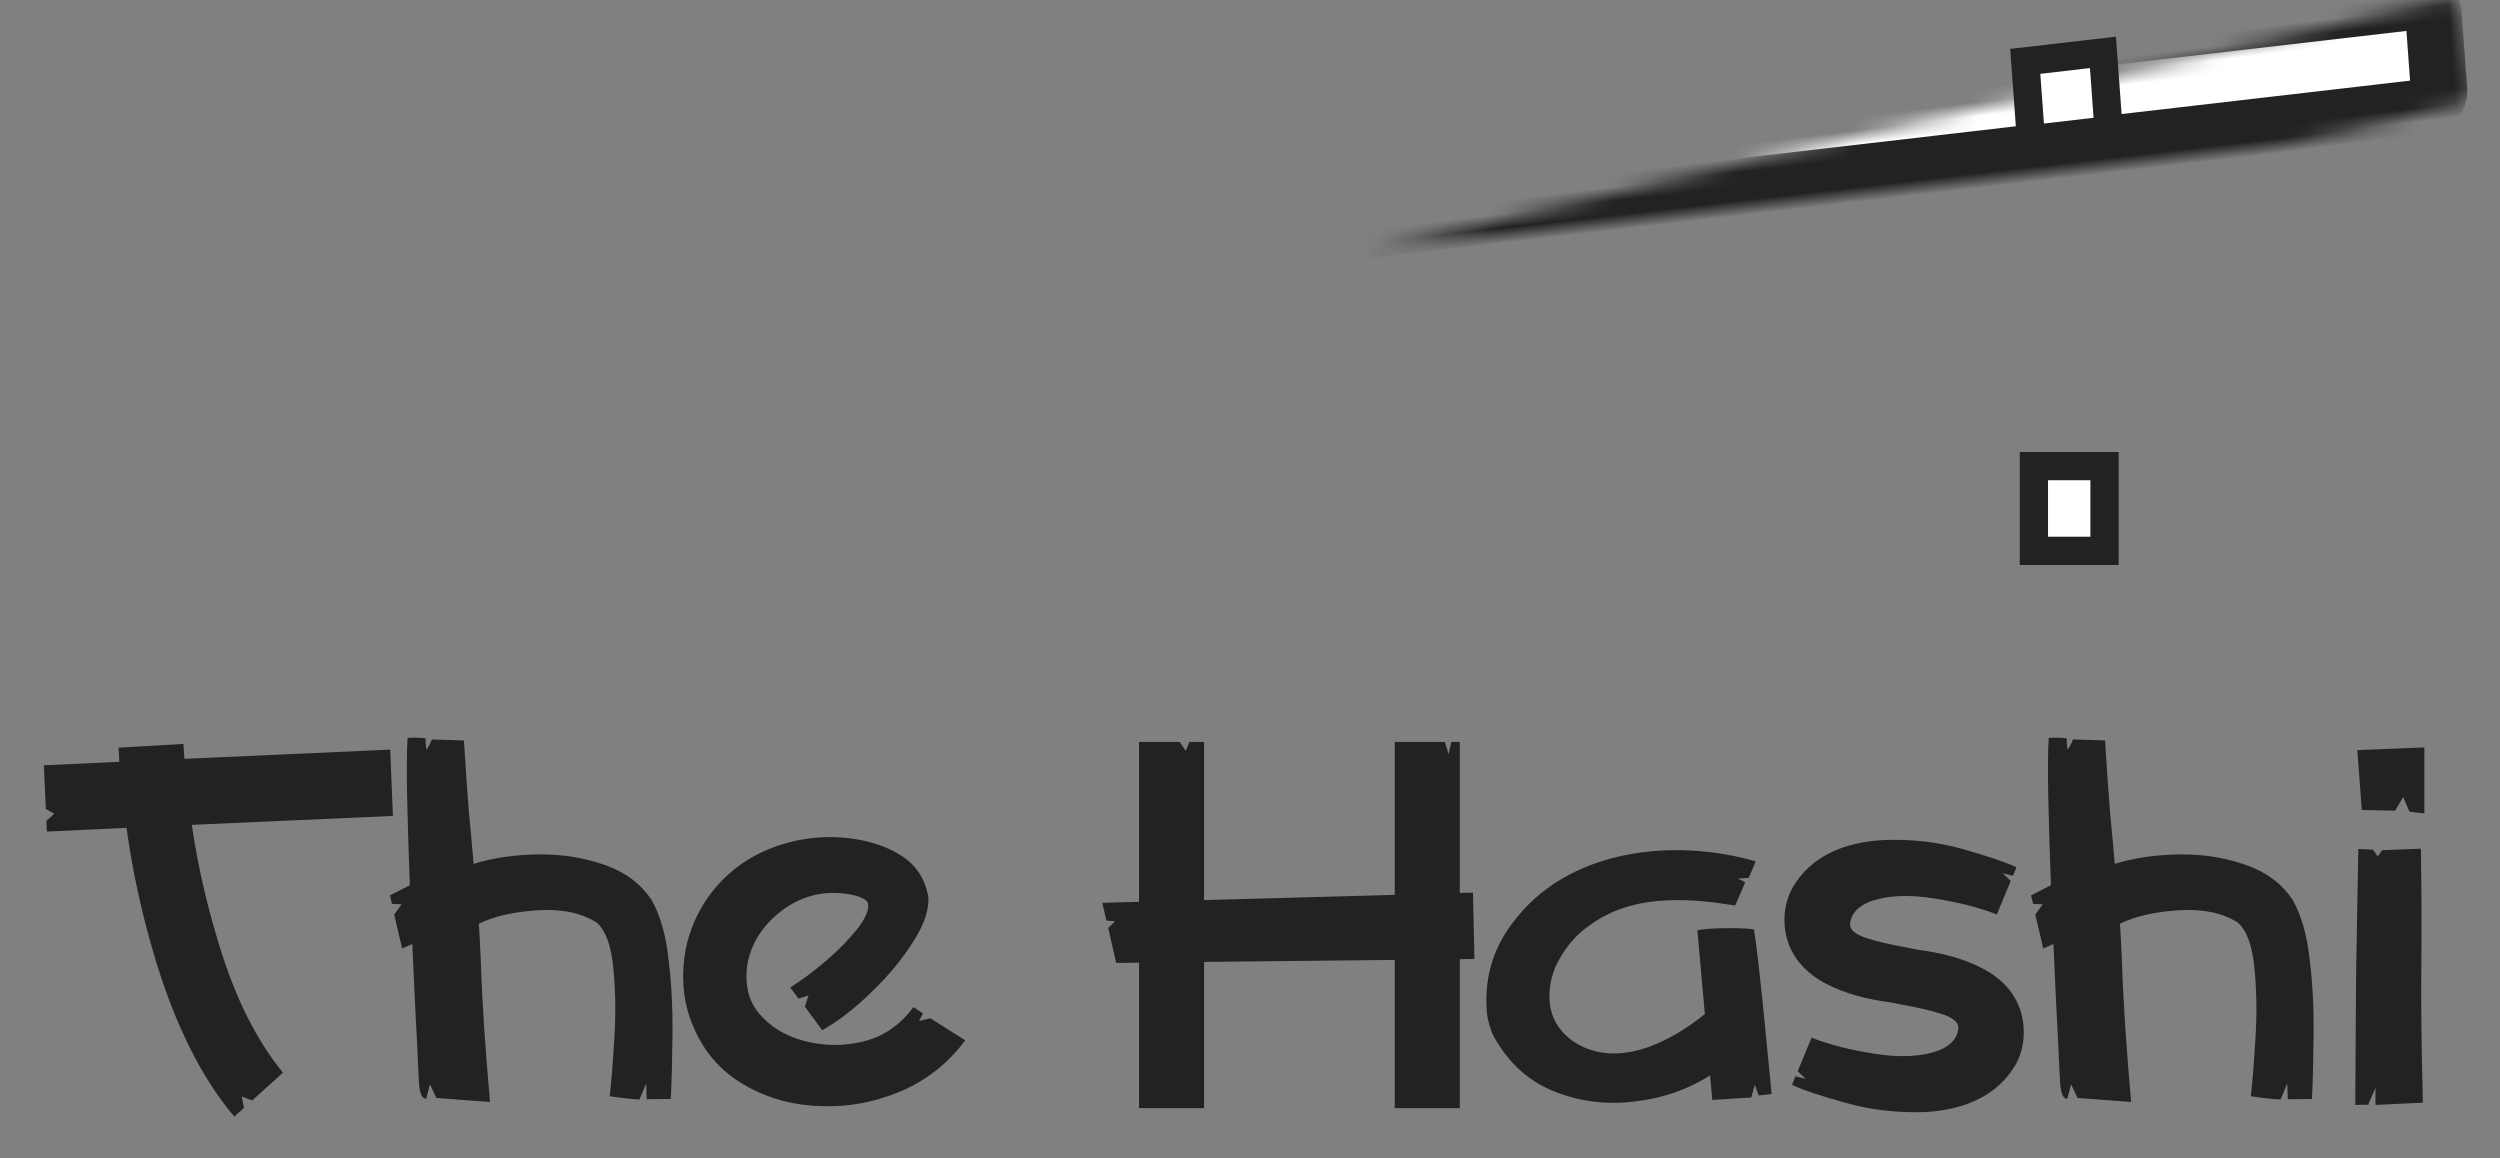 <svg width="177" height="82" viewBox="0 0 177 82" fill="none" xmlns="http://www.w3.org/2000/svg">
<rect x="0" y="0" width="177" height="82" fill="#808080" stroke="none"/>
<path d="M3.105 54.182L3.246 57.275L3.844 57.609L3.281 58.119L3.316 58.875L8.959 58.611C9.398 61.81 10.102 64.975 11.051 68.086C12.369 72.393 14.197 76.242 16.588 79.055L17.273 78.439L17.115 77.631L17.854 77.912L20.033 75.943C18.117 73.606 16.588 70.512 15.445 66.662C14.619 63.955 13.986 61.195 13.582 58.4L27.82 57.768L27.627 53.074L13.055 53.725C13.037 53.373 13.002 53.022 12.984 52.67L8.396 52.934L8.449 53.935L3.105 54.182ZM30.176 77.789L30.439 76.769L30.896 77.736L34.693 78.018C34.359 74.273 34.131 70.951 34.043 68.033C33.99 66.838 33.938 65.959 33.902 65.397C34.992 64.869 36.381 64.553 38.068 64.447C39.756 64.342 41.145 64.623 42.234 65.309C42.885 65.871 43.289 66.978 43.43 68.613C43.588 70.248 43.605 71.953 43.482 73.693C43.377 75.434 43.272 76.752 43.166 77.613C44.098 77.754 44.801 77.824 45.275 77.842L45.75 76.717L45.785 77.824L47.49 77.807C47.49 77.719 47.49 77.631 47.508 77.543C47.56 76.383 47.596 74.924 47.613 73.148C47.631 71.373 47.543 69.633 47.332 67.91C47.139 66.17 46.734 64.781 46.137 63.727C45.381 62.584 44.291 61.758 42.85 61.248C41.408 60.738 39.844 60.475 38.174 60.492C36.504 60.51 34.957 60.721 33.533 61.16C33.393 59.578 33.287 58.365 33.199 57.504C33.129 56.643 33.076 55.852 33.023 55.148C32.971 54.428 32.918 53.531 32.848 52.424L30.58 52.353C30.439 52.705 30.334 52.881 30.193 53.074C30.141 52.793 30.123 52.441 30.141 52.283C29.771 52.213 28.998 52.213 28.857 52.248C28.805 53.022 28.787 54.357 28.822 56.256C28.857 58.154 28.928 60.299 29.016 62.672L27.609 63.393L27.75 63.99L28.436 64.025L27.908 64.746L28.471 67.154L29.191 66.838C29.314 69.738 29.438 72.182 29.543 74.15C29.578 74.906 29.613 75.557 29.631 76.066C29.631 76.119 29.631 76.172 29.648 76.225C29.648 76.822 29.719 77.824 30.176 77.789ZM68.338 73.658L65.877 72.094L65.068 72.287L65.35 71.742L64.664 71.303C63.662 72.674 62.361 73.518 60.744 73.816C59.461 74.08 58.16 74.027 56.859 73.676C55.559 73.324 54.522 72.674 53.73 71.742C52.957 70.811 52.693 69.598 52.94 68.103C53.238 66.768 53.941 65.643 55.031 64.728C56.508 63.48 58.195 63.006 60.076 63.305C60.832 63.428 61.377 63.656 61.465 63.99C61.518 64.465 61.254 65.062 60.674 65.801C60.094 66.522 59.373 67.26 58.494 68.016C57.615 68.772 56.772 69.404 55.945 69.914L56.543 70.705L57.246 70.477L56.982 71.268L58.213 72.938C59.32 72.322 60.48 71.426 61.676 70.266C62.889 69.106 63.873 67.91 64.664 66.662C65.455 65.414 65.807 64.342 65.719 63.445C65.473 62.197 64.857 61.266 63.891 60.633C62.924 60 61.799 59.596 60.516 59.402C58.547 59.103 56.613 59.297 54.732 60C52.852 60.703 51.305 61.881 50.109 63.551C49.353 64.641 48.826 65.853 48.545 67.207C48.228 68.965 48.334 70.582 48.844 72.059C49.529 74.01 50.672 75.522 52.289 76.559C53.906 77.596 55.717 78.176 57.738 78.299C59.76 78.422 61.711 78.106 63.609 77.332C65.508 76.559 67.09 75.328 68.338 73.658ZM78.041 63.92L78.34 65.186L78.955 65.221L78.463 65.695L79.025 68.174L80.643 68.156V78.457H85.248V68.103L98.748 67.963V78.457H103.354V67.91L104.391 67.893L104.285 63.199L103.354 63.217V52.529H102.756L102.562 53.391L102.299 52.529H98.748V63.357L85.248 63.727V52.529H84.211L83.947 53.162L83.525 52.529H80.643V63.85L78.041 63.92ZM120.176 65.871L120.703 71.795C118.242 73.799 114.463 75.732 111.439 73.764C110.543 73.148 109.98 72.357 109.787 71.408C109.594 70.441 109.717 69.457 110.121 68.455C110.736 67.154 111.58 66.135 112.688 65.414C115.939 63.094 120.299 63.709 122.848 64.113L123.551 62.496C123.586 62.461 123.393 62.355 123.234 62.303C123.111 62.25 123.023 62.215 123.076 62.215C123.164 62.197 123.27 62.18 123.393 62.18C123.621 62.162 123.814 62.162 123.832 62.109L124.307 60.984C118.471 59.297 110.895 60.088 107.027 65.432C105.674 67.242 105.076 69.316 105.27 71.672C105.34 72.287 105.498 72.867 105.762 73.377C106.764 75.205 108.152 76.488 109.928 77.227C111.703 77.965 113.602 78.228 115.605 78C117.609 77.789 119.438 77.174 121.072 76.137L121.23 77.877L123.99 77.701L124.236 76.805L124.518 77.561L125.432 77.455C125.344 76.506 125.221 75.24 125.062 73.676C124.922 72.147 124.764 70.635 124.605 69.176C124.447 67.717 124.307 66.592 124.184 65.818C123.885 65.678 120.932 65.66 120.176 65.871ZM135.785 67.242C135.592 67.207 135.381 67.172 135.188 67.119C133.904 66.891 132.867 66.662 132.094 66.398C131.549 66.205 130.934 65.924 130.986 65.361C131.074 64.676 131.549 64.166 132.393 63.832C133.605 63.393 135.1 63.322 136.893 63.603C138.703 63.885 140.197 64.272 141.375 64.746L142.359 62.373L141.797 61.828L142.518 62.004L142.764 61.406C142.043 61.055 140.777 60.633 139.002 60.123C137.227 59.613 135.363 59.402 133.412 59.473C130.617 59.613 128.209 60.58 126.891 62.883C126.486 63.656 126.293 64.5 126.346 65.414C126.398 66.328 126.68 67.137 127.172 67.857C127.664 68.543 128.297 69.088 129.053 69.527C130.582 70.371 132.234 70.758 133.852 70.969C134.045 71.004 134.256 71.039 134.449 71.092C135.732 71.32 136.77 71.549 137.543 71.812C138.088 72.006 138.703 72.287 138.65 72.85C138.562 73.535 138.088 74.045 137.244 74.379C136.031 74.818 134.537 74.889 132.727 74.607C130.934 74.326 129.439 73.939 128.262 73.465L127.277 75.838L127.84 76.383L127.119 76.207L126.873 76.805C127.594 77.156 128.859 77.578 130.635 78.07C132.41 78.58 134.273 78.791 136.225 78.738C139.02 78.598 141.428 77.613 142.746 75.311C143.15 74.555 143.326 73.711 143.273 72.797C143.221 71.883 142.957 71.074 142.465 70.353C141.99 69.668 141.357 69.123 140.584 68.684C139.055 67.84 137.402 67.453 135.785 67.242ZM146.367 77.789L146.631 76.769L147.088 77.736L150.885 78.018C150.551 74.273 150.322 70.951 150.234 68.033C150.182 66.838 150.129 65.959 150.094 65.397C151.184 64.869 152.572 64.553 154.26 64.447C155.947 64.342 157.336 64.623 158.426 65.309C159.076 65.871 159.48 66.978 159.621 68.613C159.779 70.248 159.797 71.953 159.674 73.693C159.568 75.434 159.463 76.752 159.357 77.613C160.289 77.754 160.992 77.824 161.467 77.842L161.941 76.717L161.977 77.824L163.682 77.807C163.682 77.719 163.682 77.631 163.699 77.543C163.752 76.383 163.787 74.924 163.805 73.148C163.822 71.373 163.734 69.633 163.523 67.91C163.33 66.17 162.926 64.781 162.328 63.727C161.572 62.584 160.482 61.758 159.041 61.248C157.6 60.738 156.035 60.475 154.365 60.492C152.695 60.51 151.148 60.721 149.725 61.16C149.584 59.578 149.479 58.365 149.391 57.504C149.32 56.643 149.268 55.852 149.215 55.148C149.162 54.428 149.109 53.531 149.039 52.424L146.771 52.353C146.631 52.705 146.525 52.881 146.385 53.074C146.332 52.793 146.314 52.441 146.332 52.283C145.963 52.213 145.189 52.213 145.049 52.248C144.996 53.022 144.979 54.357 145.014 56.256C145.049 58.154 145.119 60.299 145.207 62.672L143.801 63.393L143.941 63.99L144.627 64.025L144.1 64.746L144.662 67.154L145.383 66.838C145.506 69.738 145.629 72.182 145.734 74.15C145.77 74.906 145.805 75.557 145.822 76.066C145.822 76.119 145.822 76.172 145.84 76.225C145.84 76.822 145.91 77.824 146.367 77.789ZM166.758 78.228V77.314C166.775 74.045 166.793 71.268 166.811 69C166.846 66.732 166.898 63.762 166.969 60.105L168.006 60.158L168.34 60.633L168.656 60.193L171.398 60.088C171.451 63.234 171.451 65.853 171.434 67.981C171.398 70.67 171.434 74.045 171.539 78.07L168.182 78.228V77.016L167.672 78.211L166.758 78.228ZM170.59 57.469L171.645 57.592V52.916L166.898 53.109L167.215 57.346L169.57 57.398L170.15 56.432L170.59 57.469Z" fill="#222222"/>
<mask id="path-2-inside-1_27_28" fill="white">
<rect x="3" y="32" width="170" height="8" rx="1"/>
</mask>
<rect x="3" y="32" width="170" height="8" rx="1" fill="white" stroke="#222222" stroke-width="4" mask="url(#path-2-inside-1_27_28)"/>
<rect x="144" y="33" width="5" height="6" fill="white" stroke="#222222" stroke-width="2"/>
<mask id="path-4-inside-2_27_28" fill="white">
<rect width="170.408" height="7.53" rx="1" transform="matrix(0.993 -0.115 0.073 0.997 3 19.563)"/>
</mask>
<rect width="170.408" height="7.53" rx="1" transform="matrix(0.993 -0.115 0.073 0.997 3 19.563)" fill="white" stroke="#222222" stroke-width="4" mask="url(#path-4-inside-2_27_28)"/>
<rect x="1.067" y="0.883" width="5.54" height="5.53" transform="matrix(0.993 -0.115 0.073 0.997 142.263 3.587)" fill="white" stroke="#222222" stroke-width="2"/>
</svg>
